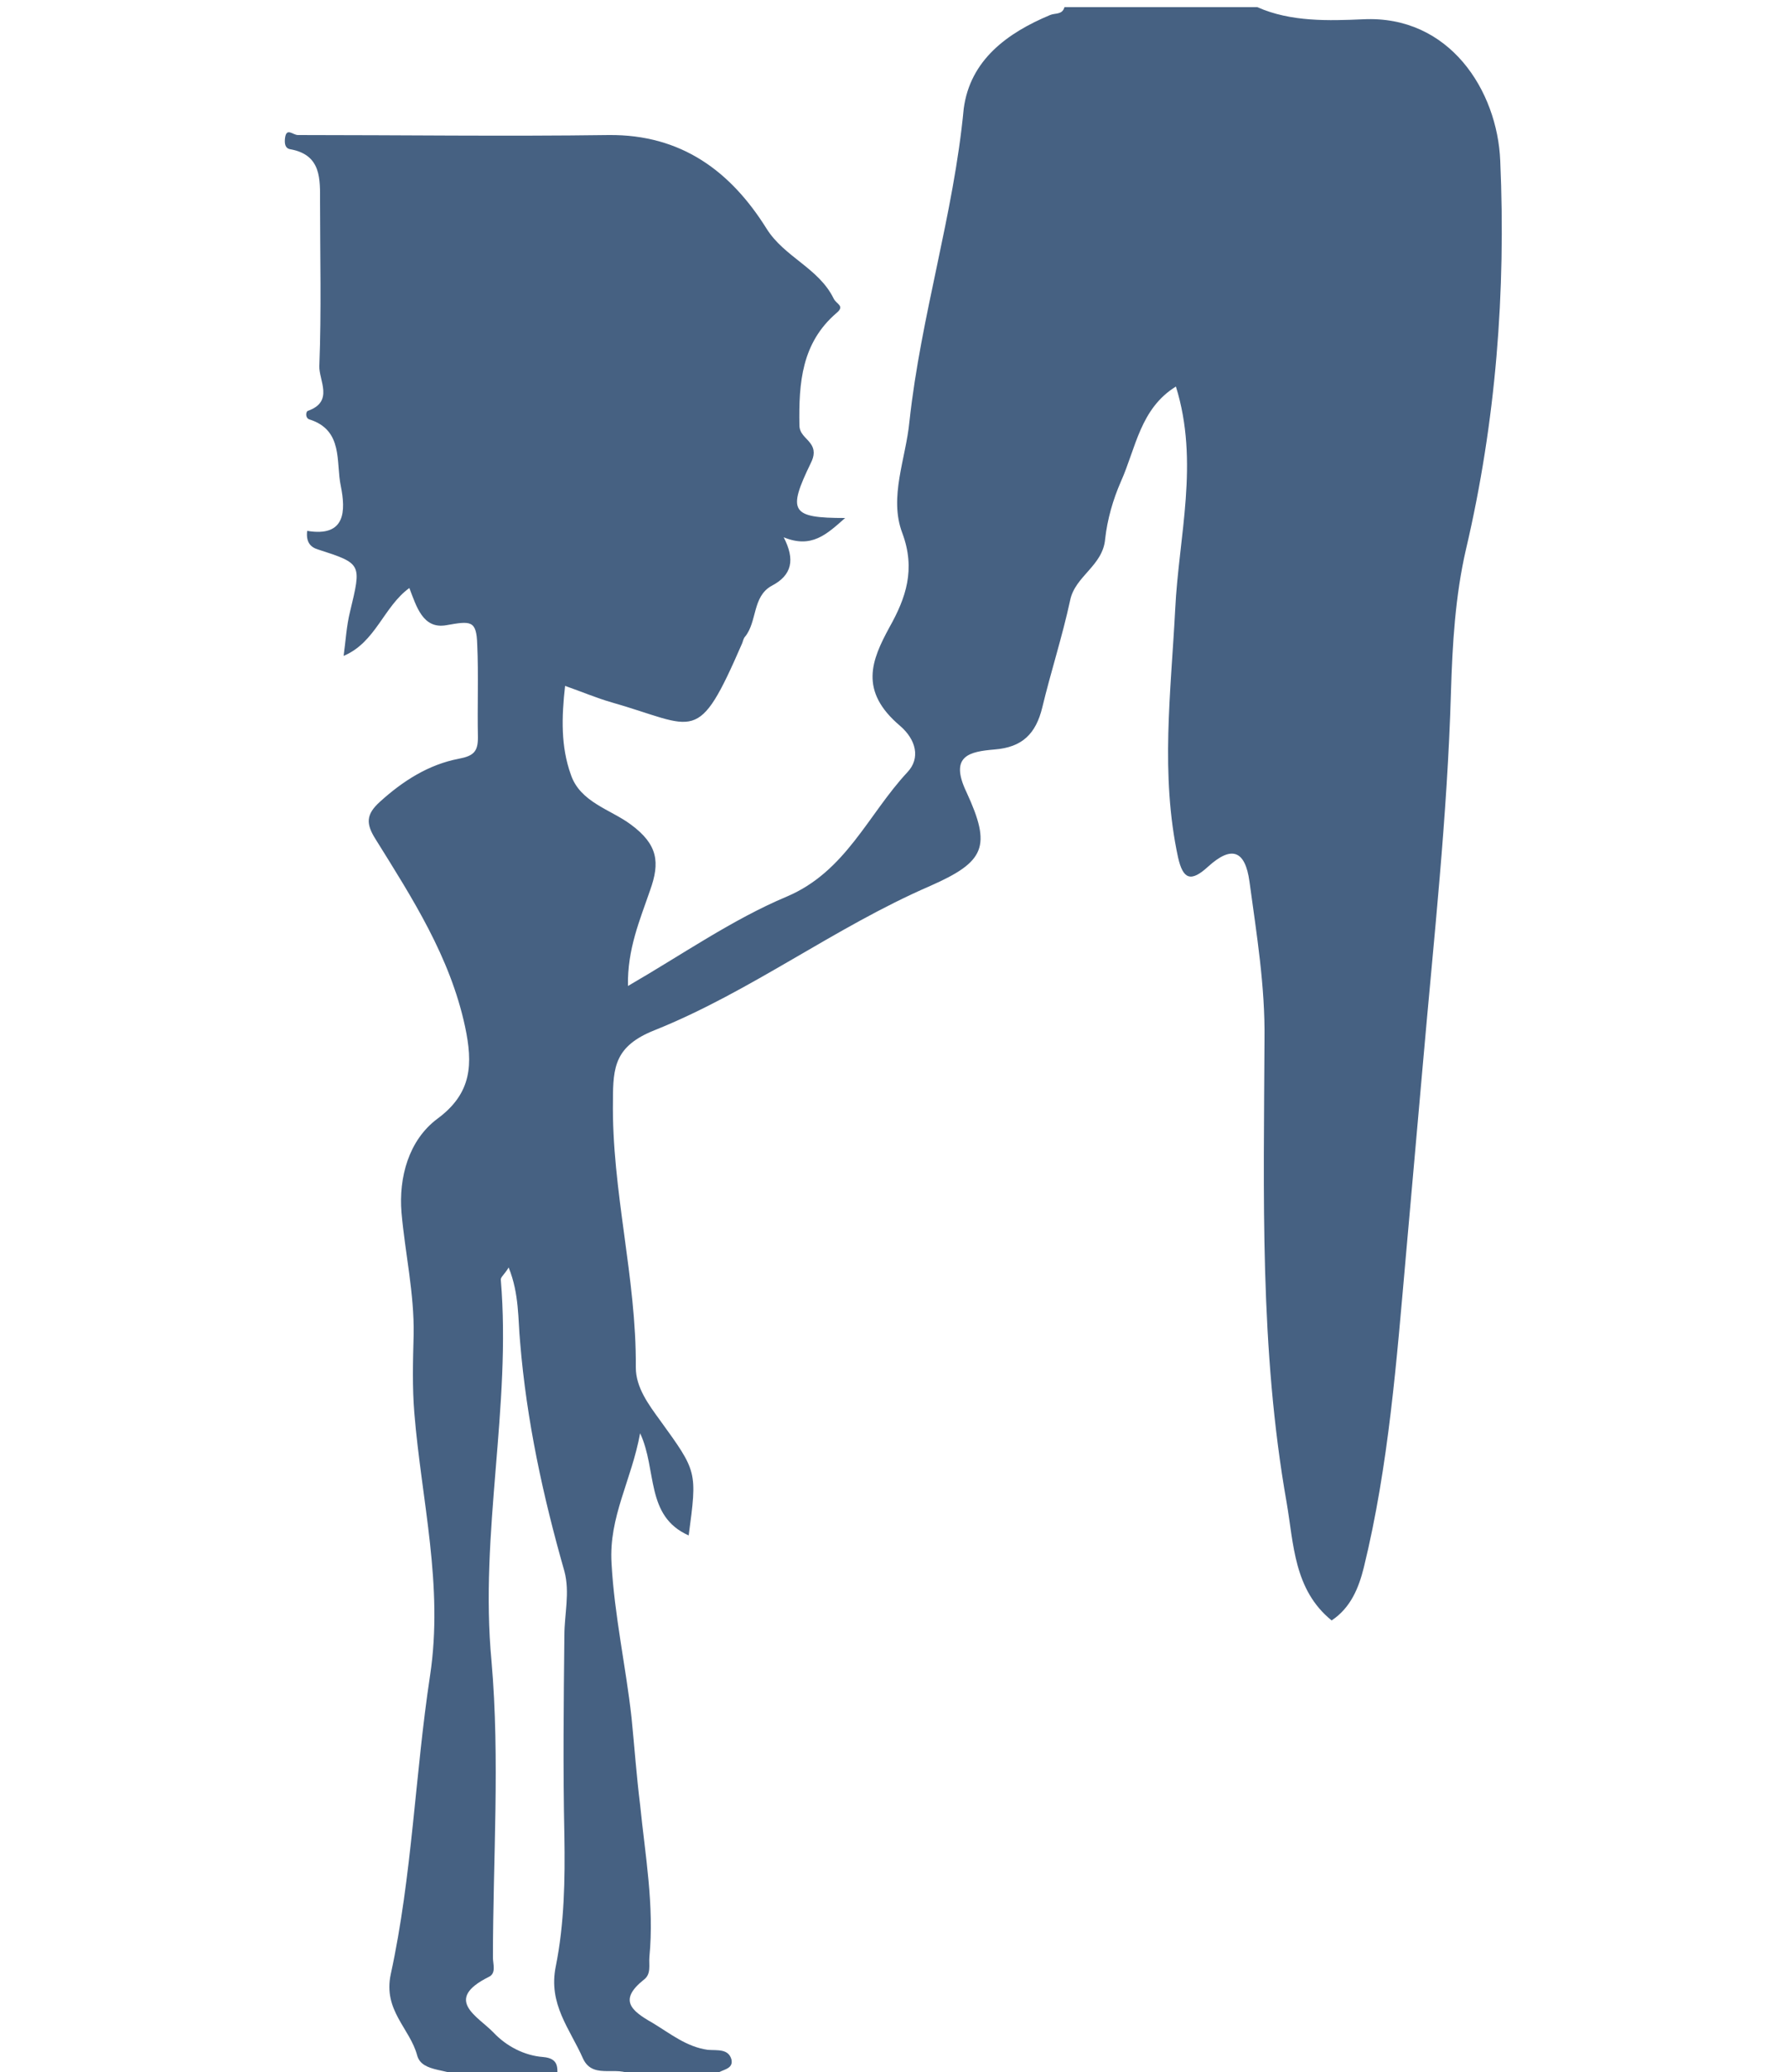 <?xml version="1.0" encoding="utf-8"?>
<!-- Generator: Adobe Illustrator 20.1.0, SVG Export Plug-In . SVG Version: 6.00 Build 0)  -->
<svg version="1.1" baseProfile="tiny" id="Слой_1"
	 xmlns="http://www.w3.org/2000/svg" xmlns:xlink="http://www.w3.org/1999/xlink" x="0px" y="0px" viewBox="0 0 250 290"
	 xml:space="preserve">
<g>
	<path fill="#466182" d="M65,291c-2-1.6-5.9-0.8-6.6-3.3c-1-3.8-4.8-6.3-3.7-11.4c3-13.8,3.4-28,5.5-41.8
		c1.9-12.6-1.2-24.5-2.2-36.7c-0.3-3.6-0.2-7.3-0.1-11c0.1-5.8-1.2-11.4-1.7-17.1c-0.4-4.9,1-10.1,5-13.1c4.9-3.6,5-7.7,3.9-12.9
		c-2.1-9.8-7.4-18-12.5-26.2c-1.4-2.2-1.4-3.5,0.6-5.3c3.2-2.9,6.8-5.2,11-6c2.1-0.4,2.7-1,2.7-3c-0.1-4.3,0.1-8.7-0.1-13
		c-0.1-3.4-0.9-3.3-4.3-2.7c-3.3,0.6-4.2-2.6-5.2-5.2c-3.6,2.6-4.7,7.6-9.2,9.5c0.3-2.2,0.4-4.2,0.9-6.2c1.6-6.7,1.7-6.7-4.5-8.7
		c-1-0.3-1.7-1-1.5-2.6c5.4,0.9,5.4-2.8,4.7-6.3c-0.7-3.3,0.4-7.8-4.4-9.3c-0.6-0.2-0.5-1.1-0.2-1.2c3.7-1.3,1.5-4.3,1.6-6.3
		c0.3-7.7,0.1-15.4,0.1-23c0-3.1,0.2-6.5-4.1-7.3c-0.8-0.1-0.9-0.8-0.8-1.6c0.2-1.5,1.1-0.4,1.8-0.4c14.5,0,29,0.2,43.5,0
		c10.2-0.1,17.1,5.1,22.1,13.1c2.5,4,7.3,5.5,9.4,9.8c0.4,0.8,1.6,1,0.4,2c-4.9,4.2-5.3,9.8-5.2,15.7c0,1.2,0.9,1.7,1.5,2.5
		c0.7,0.9,0.6,1.8,0.1,2.8c-3.3,6.8-2.8,7.7,4.8,7.7c-2.6,2.3-4.7,4.3-8.6,2.7c1.6,3.1,1.2,5.3-1.7,6.8c-2.7,1.5-2,5-3.7,7.1
		c-0.2,0.2-0.3,0.6-0.4,0.9c-6.3,14.5-6.4,11.7-18.3,8.3c-2.1-0.6-4.2-1.5-6.5-2.3c-0.5,4.4-0.6,8.5,0.8,12.4c1.3,3.9,5.6,4.9,8.4,7
		c3.8,2.8,4.1,5.3,2.7,9.2c-1.4,4.1-3.2,8.2-3.1,13.4c7.6-4.4,14.6-9.3,22.2-12.5c8.3-3.5,11.4-11.5,16.9-17.4c1.9-2,1.2-4.6-1-6.5
		c-5.8-4.9-4-9.2-1.5-13.8c2.3-4.1,3.7-8.1,1.8-13.2c-1.9-5,0.5-10.4,1-15.6c1.6-14.8,6.2-29,7.6-43.8C135.8,8.4,141,4.6,147,2.1
		c0.7-0.3,1.7,0,2-1.1c9,0,18,0,27,0c4.7,2.1,10.1,1.9,14.8,1.7c12.1-0.6,18.8,10,19.2,19.8c0.8,18.3-0.6,36.5-4.8,54.4
		c-1.5,6.5-1.9,13.3-2.1,20c-0.5,17.3-2.4,34.5-3.9,51.7c-0.8,9-1.6,18-2.4,27.1c-1.3,14.6-2.4,29.4-5.9,43.7
		c-0.7,2.8-1.8,5.6-4.5,7.4c-5.3-4.3-5.3-10.7-6.3-16.5c-3.8-21.5-3.2-43.2-3.1-64.8c0.1-7.5-1.1-14.7-2.1-22.1
		c-0.6-4.4-2.5-5.1-5.8-2.1c-2.4,2.2-3.5,1.8-4.2-1.3c-2.5-11.6-1-23.1-0.4-34.7c0.5-10.3,3.4-20.6,0.1-31.2
		c-5,3.1-5.6,8.6-7.7,13.3c-1.1,2.5-1.9,5.3-2.2,8c-0.3,3.8-4.2,5.2-4.9,8.6c-1.1,5.1-2.7,10-3.9,15c-0.9,3.7-2.8,5.6-6.7,5.9
		c-3.4,0.3-6.4,0.8-3.9,6c3.5,7.6,2.6,9.7-5.1,13.1c-13.4,5.8-25.1,14.8-38.6,20.2c-5.5,2.2-5.8,5.1-5.8,9.8
		c-0.2,12.6,3.3,24.8,3.2,37.4c0,2.8,1.8,5.2,3.4,7.4c5.2,7.2,5.2,7.1,4,16.1c-6.1-2.7-4.4-9.2-6.8-14.3c-1.2,6.6-4.4,11.7-4,18.2
		c0.4,7.3,2,14.4,2.8,21.6c0.4,4,0.7,8.2,1.2,12.2c0.7,7,2,14.1,1.3,21.3c-0.1,1.1,0.3,2.4-0.8,3.2c-3.5,2.8-1.8,4.3,1.2,6
		c2.5,1.5,4.8,3.4,7.8,3.8c1.3,0.1,2.9-0.2,3.3,1.4c0.3,1.7-2.2,1.2-2.5,2.6c-3.7,0-7.3,0-11,0c-1.9-2.3-5.8,0.5-7.3-2.8
		c-1.8-4.1-4.9-7.6-3.8-12.9c1.2-6,1.3-12.1,1.2-18.3c-0.2-9.3-0.1-18.7,0-28c0-3,0.8-6,0-9c-3-10.5-5.3-21.1-6.2-32.1
		c-0.3-3.1-0.1-6.7-1.6-10.4c-0.6,1-1.1,1.3-1.1,1.7c1.5,17.8-3,35.4-1.3,53.4C70,246.3,69,260.2,69,274c0,0.9,0.5,2.2-0.6,2.7
		c-6.4,3.2-1.5,5.5,0.7,7.8c1.8,1.9,4.3,3.2,6.9,3.4c2.4,0.2,2,1.7,2,3.1C73.7,291,69.3,291,65,291z"/>
</g>
</svg>
